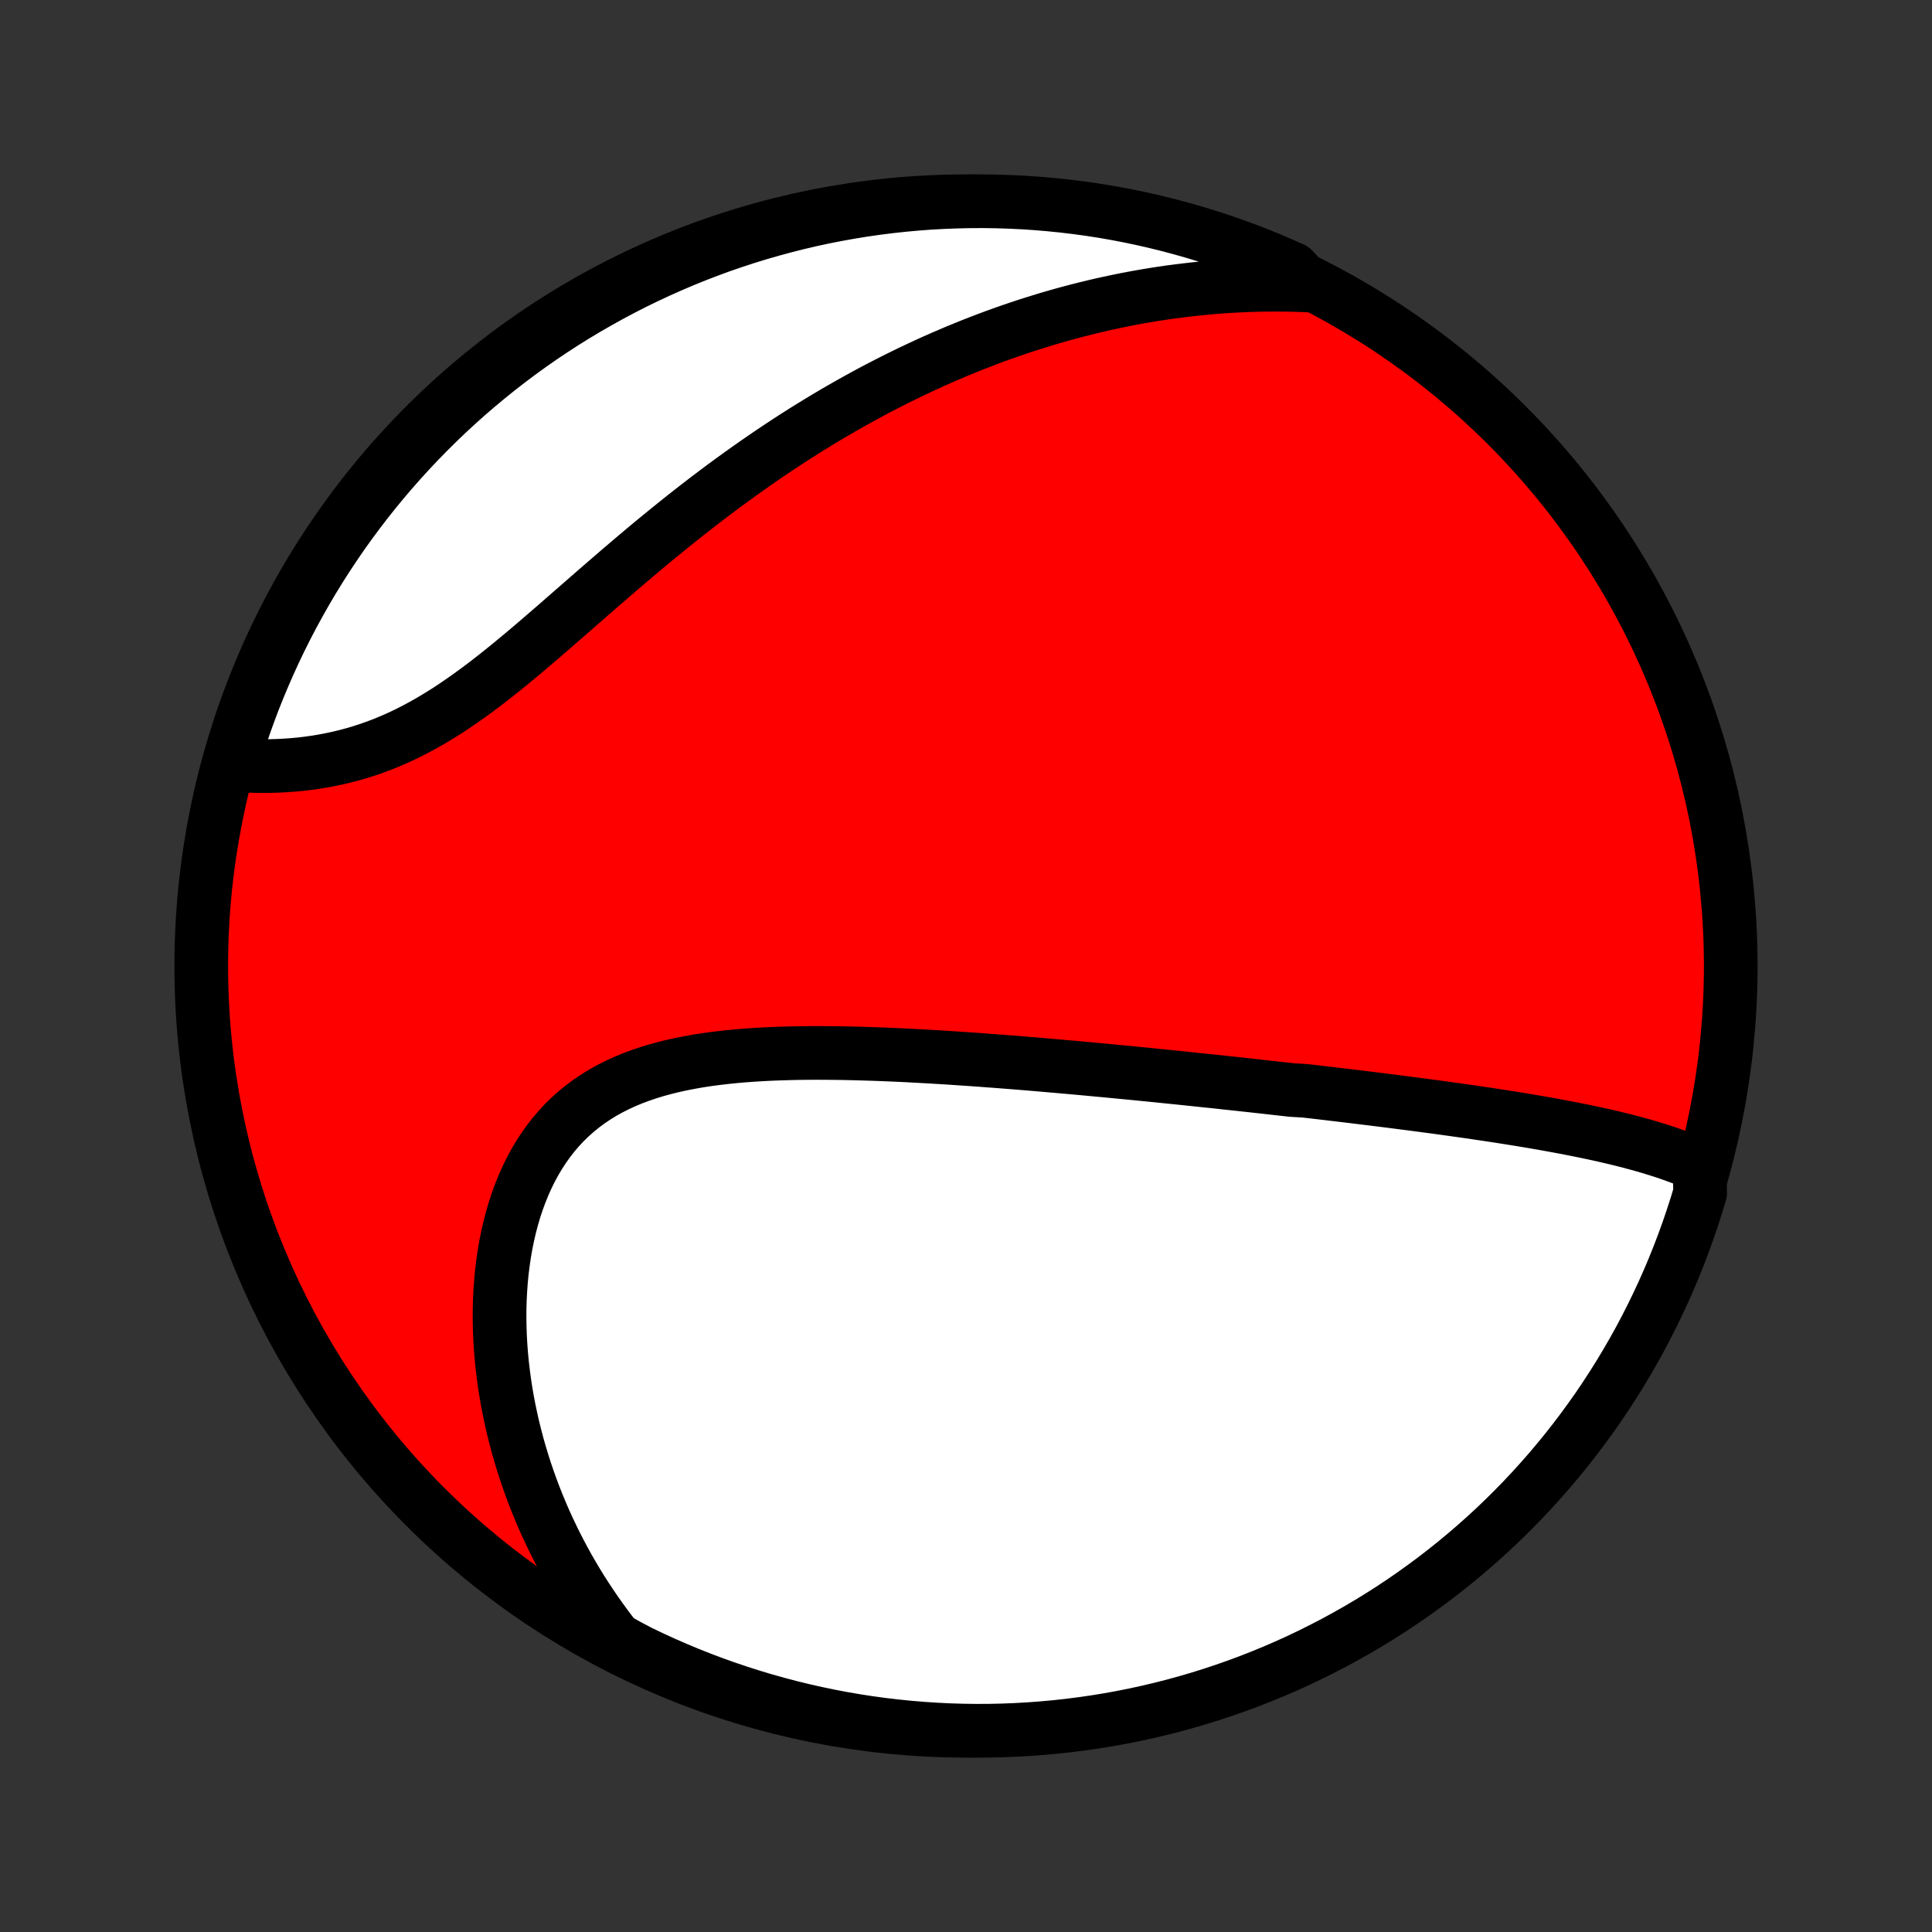 <?xml version="1.0" encoding="utf-8" standalone="no"?>
<!DOCTYPE svg PUBLIC "-//W3C//DTD SVG 1.1//EN"
  "http://www.w3.org/Graphics/SVG/1.1/DTD/svg11.dtd">
<!-- Created with matplotlib (http://matplotlib.org/) -->
<svg height="72pt" version="1.1" viewBox="0 0 72 72" width="72pt" xmlns="http://www.w3.org/2000/svg" xmlns:xlink="http://www.w3.org/1999/xlink">
 <rect x="0" y="0" width="72" height="72" fill="#333333" stroke="none"/>
 <defs>
  <style type="text/css">
*{stroke-linecap:butt;stroke-linejoin:round;}
  </style>
 </defs>
 <g id="figure_1">
  <g id="patch_1">
   <path d="
M0 72
L72 72
L72 0
L0 0
z
" style="fill:none;"/>
  </g>
  <g id="axes_1">
   <g id="PatchCollection_1">
    <defs>
     <path d="
M36 -7.5
C43.558 -7.5 50.808 -10.503 56.153 -15.848
C61.497 -21.192 64.5 -28.442 64.5 -36
C64.5 -43.558 61.497 -50.808 56.153 -56.153
C50.808 -61.497 43.558 -64.5 36 -64.5
C28.442 -64.5 21.192 -61.497 15.848 -56.153
C10.503 -50.808 7.5 -43.558 7.5 -36
C7.5 -28.442 10.503 -21.192 15.848 -15.848
C21.192 -10.503 28.442 -7.5 36 -7.5
z
" id="C0_0_a811fe30f3"/>
     <path d="
M63.333 -28.567
L63.109 -28.666
L62.883 -28.76
L62.654 -28.85
L62.422 -28.936
L62.189 -29.018
L61.954 -29.097
L61.717 -29.172
L61.479 -29.245
L61.24 -29.314
L61 -29.381
L60.759 -29.446
L60.517 -29.508
L60.274 -29.568
L60.031 -29.626
L59.787 -29.682
L59.543 -29.737
L59.298 -29.789
L59.053 -29.841
L58.809 -29.89
L58.563 -29.939
L58.319 -29.986
L58.074 -30.032
L57.828 -30.077
L57.584 -30.121
L57.339 -30.164
L57.094 -30.206
L56.85 -30.247
L56.606 -30.287
L56.362 -30.326
L56.118 -30.365
L55.875 -30.403
L55.631 -30.44
L55.388 -30.477
L55.145 -30.513
L54.903 -30.549
L54.661 -30.584
L54.419 -30.618
L54.177 -30.652
L53.935 -30.686
L53.694 -30.719
L53.453 -30.752
L53.211 -30.784
L52.971 -30.816
L52.73 -30.848
L52.489 -30.879
L52.248 -30.91
L52.008 -30.941
L51.767 -30.972
L51.526 -31.002
L51.285 -31.032
L51.045 -31.062
L50.804 -31.091
L50.563 -31.121
L50.322 -31.15
L50.08 -31.179
L49.839 -31.208
L49.597 -31.237
L49.355 -31.265
L49.112 -31.294
L48.869 -31.322
L48.626 -31.35
L48.137 -31.378
L47.892 -31.406
L47.647 -31.433
L47.401 -31.461
L47.154 -31.489
L46.906 -31.516
L46.658 -31.544
L46.409 -31.571
L46.159 -31.598
L45.908 -31.625
L45.656 -31.652
L45.404 -31.68
L45.15 -31.707
L44.895 -31.733
L44.639 -31.76
L44.382 -31.787
L44.123 -31.814
L43.864 -31.841
L43.603 -31.867
L43.341 -31.894
L43.077 -31.921
L42.812 -31.947
L42.546 -31.974
L42.278 -32
L42.009 -32.026
L41.737 -32.052
L41.465 -32.078
L41.191 -32.105
L40.914 -32.13
L40.637 -32.156
L40.357 -32.182
L40.076 -32.208
L39.792 -32.233
L39.507 -32.258
L39.22 -32.283
L38.931 -32.308
L38.64 -32.333
L38.347 -32.358
L38.052 -32.382
L37.755 -32.406
L37.456 -32.429
L37.155 -32.453
L36.852 -32.475
L36.547 -32.498
L36.24 -32.52
L35.93 -32.541
L35.619 -32.562
L35.306 -32.583
L34.99 -32.602
L34.673 -32.621
L34.354 -32.639
L34.033 -32.656
L33.71 -32.673
L33.385 -32.688
L33.058 -32.702
L32.73 -32.715
L32.4 -32.726
L32.069 -32.736
L31.737 -32.745
L31.403 -32.752
L31.068 -32.756
L30.732 -32.759
L30.395 -32.76
L30.058 -32.758
L29.72 -32.754
L29.382 -32.746
L29.044 -32.736
L28.706 -32.723
L28.369 -32.706
L28.032 -32.685
L27.696 -32.66
L27.361 -32.631
L27.028 -32.597
L26.696 -32.558
L26.367 -32.514
L26.04 -32.464
L25.717 -32.407
L25.396 -32.345
L25.079 -32.275
L24.767 -32.198
L24.458 -32.114
L24.155 -32.021
L23.857 -31.92
L23.564 -31.81
L23.278 -31.691
L22.998 -31.562
L22.725 -31.424
L22.459 -31.276
L22.201 -31.117
L21.951 -30.948
L21.708 -30.768
L21.475 -30.578
L21.25 -30.378
L21.034 -30.167
L20.827 -29.945
L20.63 -29.714
L20.442 -29.472
L20.263 -29.221
L20.094 -28.961
L19.934 -28.692
L19.784 -28.415
L19.644 -28.13
L19.513 -27.837
L19.391 -27.538
L19.279 -27.232
L19.176 -26.92
L19.083 -26.603
L18.998 -26.281
L18.922 -25.954
L18.855 -25.624
L18.797 -25.29
L18.747 -24.953
L18.705 -24.614
L18.672 -24.273
L18.647 -23.93
L18.629 -23.586
L18.619 -23.241
L18.617 -22.895
L18.622 -22.55
L18.634 -22.204
L18.653 -21.859
L18.679 -21.514
L18.712 -21.171
L18.752 -20.828
L18.797 -20.487
L18.849 -20.147
L18.907 -19.809
L18.972 -19.473
L19.042 -19.139
L19.117 -18.808
L19.199 -18.478
L19.285 -18.151
L19.378 -17.826
L19.475 -17.505
L19.577 -17.185
L19.685 -16.869
L19.797 -16.555
L19.914 -16.245
L20.036 -15.937
L20.162 -15.632
L20.293 -15.33
L20.429 -15.031
L20.569 -14.736
L20.713 -14.443
L20.861 -14.154
L21.014 -13.867
L21.17 -13.584
L21.331 -13.304
L21.496 -13.027
L21.664 -12.754
L21.837 -12.483
L22.014 -12.216
L22.194 -11.951
L22.378 -11.69
L22.566 -11.432
L22.758 -11.177
L22.953 -10.925
L23.392 -10.677
L23.84 -10.441
L24.291 -10.225
L24.747 -10.016
L25.205 -9.816
L25.667 -9.623
L26.132 -9.439
L26.6 -9.263
L27.071 -9.095
L27.545 -8.935
L28.021 -8.783
L28.5 -8.64
L28.981 -8.505
L29.464 -8.378
L29.949 -8.26
L30.436 -8.15
L30.925 -8.048
L31.415 -7.955
L31.907 -7.871
L32.4 -7.795
L32.894 -7.728
L33.389 -7.67
L33.884 -7.62
L34.381 -7.579
L34.877 -7.546
L35.375 -7.522
L35.872 -7.507
L36.37 -7.5
L36.867 -7.502
L37.364 -7.513
L37.86 -7.533
L38.356 -7.561
L38.852 -7.598
L39.346 -7.643
L39.84 -7.697
L40.332 -7.76
L40.823 -7.831
L41.312 -7.911
L41.8 -7.999
L42.286 -8.096
L42.771 -8.202
L43.253 -8.316
L43.733 -8.438
L44.21 -8.569
L44.685 -8.708
L45.158 -8.856
L45.627 -9.011
L46.094 -9.175
L46.557 -9.347
L47.018 -9.528
L47.475 -9.716
L47.928 -9.912
L48.379 -10.116
L48.825 -10.329
L49.267 -10.549
L49.705 -10.776
L50.139 -11.012
L50.569 -11.255
L50.994 -11.505
L51.415 -11.763
L51.831 -12.028
L52.242 -12.301
L52.648 -12.581
L53.049 -12.868
L53.445 -13.162
L53.836 -13.463
L54.221 -13.771
L54.601 -14.086
L54.975 -14.407
L55.343 -14.735
L55.706 -15.069
L56.062 -15.41
L56.412 -15.757
L56.756 -16.11
L57.094 -16.47
L57.425 -16.835
L57.75 -17.206
L58.068 -17.583
L58.379 -17.965
L58.684 -18.353
L58.981 -18.746
L59.272 -19.145
L59.556 -19.548
L59.832 -19.957
L60.101 -20.371
L60.363 -20.789
L60.617 -21.212
L60.864 -21.639
L61.104 -22.071
L61.335 -22.507
L61.559 -22.947
L61.775 -23.392
L61.984 -23.84
L62.184 -24.291
L62.377 -24.747
L62.561 -25.205
L62.737 -25.667
L62.905 -26.132
L63.065 -26.6
L63.217 -27.071
L63.36 -27.545
z
" id="C0_1_6fb98ffabf"/>
     <path d="
M48.744 -61.363
L48.43 -61.375
L48.118 -61.383
L47.808 -61.388
L47.5 -61.389
L47.193 -61.387
L46.888 -61.382
L46.584 -61.373
L46.281 -61.361
L45.98 -61.346
L45.681 -61.328
L45.382 -61.307
L45.085 -61.282
L44.789 -61.255
L44.494 -61.225
L44.2 -61.191
L43.908 -61.155
L43.616 -61.117
L43.325 -61.075
L43.036 -61.03
L42.747 -60.983
L42.459 -60.933
L42.171 -60.88
L41.885 -60.825
L41.598 -60.766
L41.313 -60.705
L41.028 -60.642
L40.744 -60.575
L40.46 -60.506
L40.177 -60.435
L39.894 -60.36
L39.611 -60.283
L39.328 -60.203
L39.046 -60.121
L38.764 -60.035
L38.483 -59.947
L38.201 -59.857
L37.919 -59.763
L37.638 -59.667
L37.356 -59.568
L37.074 -59.466
L36.793 -59.361
L36.511 -59.253
L36.229 -59.143
L35.947 -59.029
L35.664 -58.913
L35.382 -58.793
L35.099 -58.671
L34.816 -58.546
L34.532 -58.417
L34.248 -58.285
L33.964 -58.151
L33.679 -58.013
L33.394 -57.872
L33.108 -57.727
L32.822 -57.58
L32.535 -57.429
L32.248 -57.275
L31.961 -57.117
L31.672 -56.956
L31.384 -56.791
L31.094 -56.624
L30.804 -56.452
L30.514 -56.277
L30.223 -56.099
L29.931 -55.917
L29.639 -55.731
L29.347 -55.542
L29.054 -55.349
L28.76 -55.153
L28.466 -54.953
L28.171 -54.749
L27.876 -54.542
L27.581 -54.331
L27.285 -54.117
L26.988 -53.9
L26.692 -53.678
L26.395 -53.454
L26.098 -53.226
L25.8 -52.995
L25.503 -52.761
L25.205 -52.523
L24.907 -52.283
L24.609 -52.04
L24.311 -51.795
L24.013 -51.547
L23.715 -51.296
L23.418 -51.044
L23.12 -50.79
L22.823 -50.534
L22.526 -50.277
L22.229 -50.02
L21.932 -49.761
L21.636 -49.502
L21.34 -49.244
L21.044 -48.986
L20.749 -48.728
L20.454 -48.473
L20.16 -48.219
L19.866 -47.967
L19.572 -47.718
L19.278 -47.473
L18.985 -47.231
L18.692 -46.994
L18.399 -46.762
L18.107 -46.535
L17.814 -46.315
L17.522 -46.101
L17.229 -45.894
L16.937 -45.694
L16.645 -45.502
L16.352 -45.319
L16.06 -45.144
L15.768 -44.978
L15.476 -44.821
L15.184 -44.672
L14.892 -44.533
L14.601 -44.404
L14.31 -44.283
L14.019 -44.172
L13.729 -44.07
L13.441 -43.977
L13.152 -43.892
L12.866 -43.816
L12.58 -43.748
L12.296 -43.688
L12.014 -43.635
L11.734 -43.59
L11.456 -43.551
L11.18 -43.519
L10.906 -43.494
L10.635 -43.475
L10.366 -43.461
L10.101 -43.453
L9.838 -43.45
L9.579 -43.451
L9.323 -43.458
L9.07 -43.468
L8.82 -43.483
L8.645 -43.502
L8.789 -43.998
L8.941 -44.474
L9.101 -44.948
L9.27 -45.419
L9.446 -45.887
L9.631 -46.352
L9.824 -46.813
L10.025 -47.272
L10.233 -47.727
L10.45 -48.179
L10.674 -48.627
L10.906 -49.071
L11.146 -49.511
L11.393 -49.947
L11.647 -50.378
L11.909 -50.805
L12.179 -51.228
L12.456 -51.646
L12.739 -52.06
L13.03 -52.468
L13.328 -52.871
L13.633 -53.27
L13.945 -53.663
L14.263 -54.05
L14.588 -54.433
L14.92 -54.809
L15.258 -55.18
L15.602 -55.545
L15.953 -55.904
L16.309 -56.257
L16.672 -56.604
L17.04 -56.944
L17.414 -57.279
L17.794 -57.606
L18.18 -57.927
L18.571 -58.242
L18.967 -58.549
L19.368 -58.85
L19.775 -59.144
L20.186 -59.431
L20.602 -59.71
L21.023 -59.983
L21.449 -60.248
L21.878 -60.505
L22.313 -60.755
L22.751 -60.998
L23.194 -61.233
L23.64 -61.461
L24.09 -61.68
L24.544 -61.892
L25.001 -62.096
L25.461 -62.292
L25.925 -62.48
L26.392 -62.66
L26.861 -62.832
L27.334 -62.995
L27.809 -63.151
L28.287 -63.298
L28.767 -63.436
L29.249 -63.567
L29.733 -63.689
L30.22 -63.803
L30.707 -63.908
L31.197 -64.004
L31.688 -64.092
L32.18 -64.172
L32.674 -64.243
L33.168 -64.305
L33.664 -64.359
L34.16 -64.404
L34.656 -64.441
L35.154 -64.468
L35.651 -64.487
L36.148 -64.498
L36.645 -64.5
L37.143 -64.493
L37.639 -64.477
L38.136 -64.453
L38.632 -64.42
L39.126 -64.378
L39.62 -64.328
L40.113 -64.269
L40.605 -64.202
L41.095 -64.126
L41.583 -64.041
L42.07 -63.948
L42.555 -63.846
L43.038 -63.736
L43.519 -63.617
L43.998 -63.49
L44.474 -63.355
L44.948 -63.211
L45.419 -63.059
L45.887 -62.899
L46.352 -62.73
L46.813 -62.554
L47.272 -62.369
L47.727 -62.176
L48.179 -61.975
z
" id="C0_2_aaad650ef4"/>
    </defs>
    <g clip-path="url(#p1bffca34e9)">
     <use style="fill:#ff0000;stroke:#000000;stroke-width:2.0;" x="0.0" xlink:href="#C0_0_a811fe30f3" y="72.0"/>
    </g>
    <g clip-path="url(#p1bffca34e9)">
     <use style="fill:#ffffff;stroke:#000000;stroke-width:2.0;" x="0.0" xlink:href="#C0_1_6fb98ffabf" y="72.0"/>
    </g>
    <g clip-path="url(#p1bffca34e9)">
     <use style="fill:#ffffff;stroke:#000000;stroke-width:2.0;" x="0.0" xlink:href="#C0_2_aaad650ef4" y="72.0"/>
    </g>
   </g>
  </g>
 </g>
 <defs>
  <clipPath id="p1bffca34e9">
   <rect height="72.0" width="72.0" x="0.0" y="0.0"/>
  </clipPath>
 </defs>
</svg>
